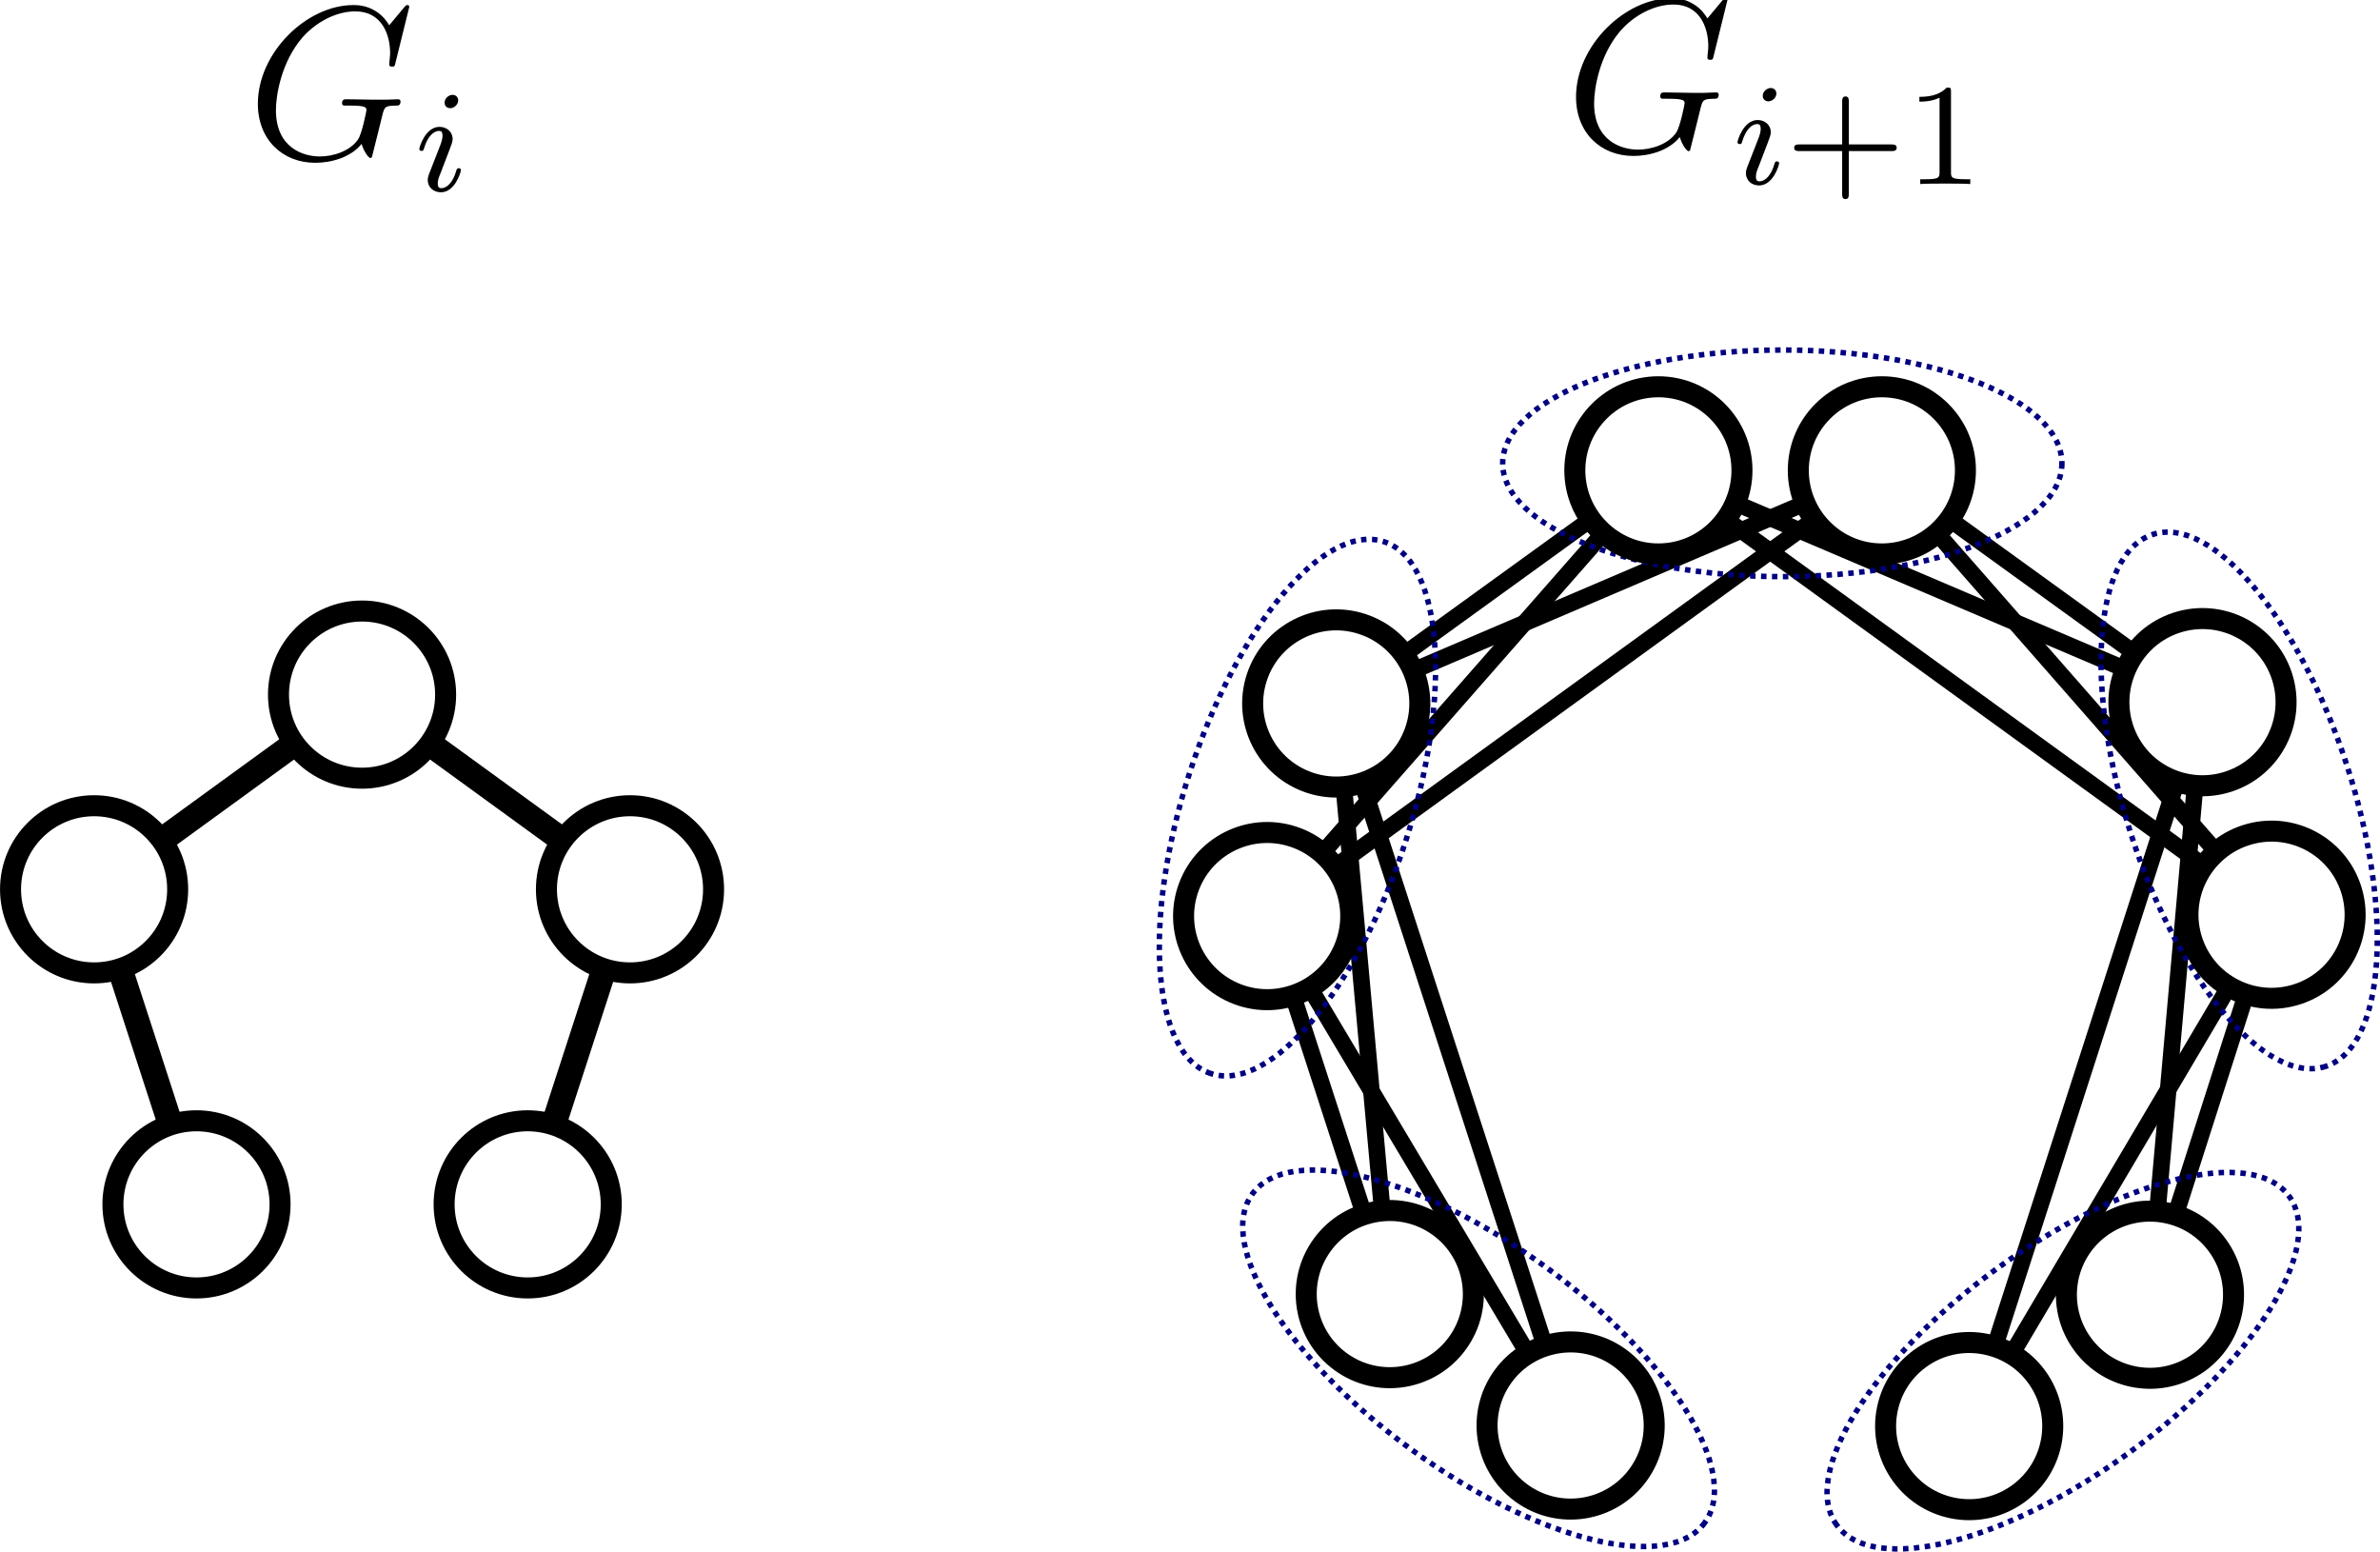 <?xml version="1.0" encoding="UTF-8" standalone="no"?>
<!-- Created with Inkscape (http://www.inkscape.org/) -->

<svg
   xmlns:dc="http://purl.org/dc/elements/1.1/"
   xmlns:cc="http://creativecommons.org/ns#"
   xmlns:rdf="http://www.w3.org/1999/02/22-rdf-syntax-ns#"
   xmlns:svg="http://www.w3.org/2000/svg"
   xmlns="http://www.w3.org/2000/svg"
   xmlns:xlink="http://www.w3.org/1999/xlink"
   xmlns:sodipodi="http://sodipodi.sourceforge.net/DTD/sodipodi-0.dtd"
   xmlns:inkscape="http://www.inkscape.org/namespaces/inkscape"
   width="37.936mm"
   height="24.729mm"
   viewBox="0 0 37.936 24.729"
   version="1.1"
   id="svg8"
   inkscape:version="0.92.5 (2060ec1f9f, 2020-04-08)"
   sodipodi:docname="pentagon_asymp_construction.svg">
  <defs
     id="defs2">
    <path
       d="m 2.375,-4.973 c 0,-0.175 -0.128,-0.303 -0.311,-0.303 -0.207,0 -0.438,0.191 -0.438,0.43 0,0.175 0.128,0.303 0.311,0.303 0.207,0 0.438,-0.191 0.438,-0.43 z M 1.211,-2.048 0.781,-0.948 C 0.741,-0.829 0.701,-0.733 0.701,-0.598 c 0,0.391 0.303,0.677 0.725,0.677 0.773,0 1.1,-1.116 1.1,-1.219 0,-0.08 -0.064,-0.104 -0.12,-0.104 -0.096,0 -0.112,0.056 -0.135,0.135 -0.183,0.638 -0.51,0.964 -0.829,0.964 -0.096,0 -0.191,-0.04 -0.191,-0.255 0,-0.191 0.056,-0.335 0.159,-0.582 0.08,-0.215 0.159,-0.43 0.247,-0.646 l 0.247,-0.646 c 0.072,-0.183 0.167,-0.43 0.167,-0.566 0,-0.399 -0.319,-0.677 -0.725,-0.677 -0.773,0 -1.108,1.116 -1.108,1.219 0,0.072 0.056,0.104 0.12,0.104 0.104,0 0.112,-0.048 0.135,-0.128 0.223,-0.757 0.59,-0.972 0.829,-0.972 0.112,0 0.191,0.04 0.191,0.263 0,0.08 -0.008,0.191 -0.088,0.43 z"
       id="g0-105"
       inkscape:connector-curvature="0" />
    <path
       d="m 8.919,-8.309 c 0,-0.108 -0.084,-0.108 -0.108,-0.108 -0.024,0 -0.072,0 -0.167,0.12 L 7.819,-7.305 C 7.759,-7.4 7.52,-7.819 7.054,-8.094 6.539,-8.416 6.025,-8.416 5.846,-8.416 c -2.558,0 -5.248,2.606 -5.248,5.428 0,1.973 1.363,3.24 3.156,3.24 0.861,0 1.949,-0.287 2.546,-1.04 0.132,0.454 0.395,0.777 0.478,0.777 0.06,0 0.072,-0.036 0.084,-0.036 0.012,-0.024 0.108,-0.442 0.167,-0.658 l 0.191,-0.765 c 0.096,-0.395 0.143,-0.562 0.227,-0.921 0.12,-0.454 0.143,-0.49 0.801,-0.502 0.048,0 0.191,0 0.191,-0.227 0,-0.12 -0.12,-0.12 -0.155,-0.12 -0.203,0 -0.43,0.024 -0.646,0.024 H 6.994 c -0.502,0 -1.028,-0.024 -1.518,-0.024 -0.108,0 -0.251,0 -0.251,0.215 0,0.12 0.096,0.12 0.096,0.132 h 0.299 c 0.944,0 0.944,0.096 0.944,0.275 0,0.012 -0.227,1.219 -0.454,1.578 -0.454,0.669 -1.399,0.944 -2.104,0.944 -0.921,0 -2.415,-0.478 -2.415,-2.546 0,-0.801 0.287,-2.63 1.447,-3.981 0.753,-0.861 1.865,-1.447 2.917,-1.447 1.411,0 1.913,1.207 1.913,2.307 0,0.191 -0.048,0.454 -0.048,0.622 0,0.108 0.12,0.108 0.155,0.108 0.132,0 0.143,-0.012 0.191,-0.227 z"
       id="g1-71"
       inkscape:connector-curvature="0" />
    <path
       d="m 3.475,-1.809 h 2.343 c 0.112,0 0.287,0 0.287,-0.183 0,-0.183 -0.175,-0.183 -0.287,-0.183 H 3.475 v -2.351 c 0,-0.112 0,-0.287 -0.183,-0.287 -0.183,0 -0.183,0.175 -0.183,0.287 v 2.351 H 0.757 c -0.112,0 -0.287,0 -0.287,0.183 0,0.183 0.175,0.183 0.287,0.183 h 2.351 v 2.351 c 0,0.112 0,0.287 0.183,0.287 0.183,0 0.183,-0.175 0.183,-0.287 z"
       id="g2-43"
       inkscape:connector-curvature="0" />
    <path
       d="m 2.503,-5.077 c 0,-0.215 -0.016,-0.223 -0.231,-0.223 -0.327,0.319 -0.749,0.51 -1.506,0.51 v 0.263 c 0.215,0 0.646,0 1.108,-0.215 v 4.089 c 0,0.295 -0.024,0.391 -0.781,0.391 H 0.813 V 0 c 0.327,-0.024 1.012,-0.024 1.371,-0.024 0.359,0 1.052,0 1.379,0.024 V -0.263 H 3.284 c -0.757,0 -0.781,-0.096 -0.781,-0.391 z"
       id="g2-49"
       inkscape:connector-curvature="0" />
    <path
       d="m 2.375,-4.973 c 0,-0.175 -0.128,-0.303 -0.311,-0.303 -0.207,0 -0.438,0.191 -0.438,0.43 0,0.175 0.128,0.303 0.311,0.303 0.207,0 0.438,-0.191 0.438,-0.43 z M 1.211,-2.048 0.781,-0.948 C 0.741,-0.829 0.701,-0.733 0.701,-0.598 c 0,0.391 0.303,0.677 0.725,0.677 0.773,0 1.1,-1.116 1.1,-1.219 0,-0.08 -0.064,-0.104 -0.12,-0.104 -0.096,0 -0.112,0.056 -0.135,0.135 -0.183,0.638 -0.51,0.964 -0.829,0.964 -0.096,0 -0.191,-0.04 -0.191,-0.255 0,-0.191 0.056,-0.335 0.159,-0.582 0.08,-0.215 0.159,-0.43 0.247,-0.646 l 0.247,-0.646 c 0.072,-0.183 0.167,-0.43 0.167,-0.566 0,-0.399 -0.319,-0.677 -0.725,-0.677 -0.773,0 -1.108,1.116 -1.108,1.219 0,0.072 0.056,0.104 0.12,0.104 0.104,0 0.112,-0.048 0.135,-0.128 0.223,-0.757 0.59,-0.972 0.829,-0.972 0.112,0 0.191,0.04 0.191,0.263 0,0.08 -0.008,0.191 -0.088,0.43 z"
       id="g0-105-2"
       inkscape:connector-curvature="0" />
    <path
       d="m 8.919,-8.309 c 0,-0.108 -0.084,-0.108 -0.108,-0.108 -0.024,0 -0.072,0 -0.167,0.12 L 7.819,-7.305 C 7.759,-7.4 7.52,-7.819 7.054,-8.094 6.539,-8.416 6.025,-8.416 5.846,-8.416 c -2.558,0 -5.248,2.606 -5.248,5.428 0,1.973 1.363,3.24 3.156,3.24 0.861,0 1.949,-0.287 2.546,-1.04 0.132,0.454 0.395,0.777 0.478,0.777 0.06,0 0.072,-0.036 0.084,-0.036 0.012,-0.024 0.108,-0.442 0.167,-0.658 l 0.191,-0.765 c 0.096,-0.395 0.143,-0.562 0.227,-0.921 0.12,-0.454 0.143,-0.49 0.801,-0.502 0.048,0 0.191,0 0.191,-0.227 0,-0.12 -0.12,-0.12 -0.155,-0.12 -0.203,0 -0.43,0.024 -0.646,0.024 H 6.994 c -0.502,0 -1.028,-0.024 -1.518,-0.024 -0.108,0 -0.251,0 -0.251,0.215 0,0.12 0.096,0.12 0.096,0.132 h 0.299 c 0.944,0 0.944,0.096 0.944,0.275 0,0.012 -0.227,1.219 -0.454,1.578 -0.454,0.669 -1.399,0.944 -2.104,0.944 -0.921,0 -2.415,-0.478 -2.415,-2.546 0,-0.801 0.287,-2.63 1.447,-3.981 0.753,-0.861 1.865,-1.447 2.917,-1.447 1.411,0 1.913,1.207 1.913,2.307 0,0.191 -0.048,0.454 -0.048,0.622 0,0.108 0.12,0.108 0.155,0.108 0.132,0 0.143,-0.012 0.191,-0.227 z"
       id="g1-71-9"
       inkscape:connector-curvature="0" />
  </defs>
  <sodipodi:namedview
     id="base"
     pagecolor="#ffffff"
     bordercolor="#666666"
     borderopacity="1.0"
     inkscape:pageopacity="0.0"
     inkscape:pageshadow="2"
     inkscape:zoom="4.8607418"
     inkscape:cx="43.573599"
     inkscape:cy="49.470703"
     inkscape:document-units="mm"
     inkscape:current-layer="layer1"
     showgrid="false"
     inkscape:snap-midpoints="false"
     inkscape:snap-object-midpoints="true"
     inkscape:snap-intersection-paths="true"
     inkscape:snap-global="false"
     inkscape:window-width="1920"
     inkscape:window-height="1136"
     inkscape:window-x="0"
     inkscape:window-y="27"
     inkscape:window-maximized="1" />
  <g
     inkscape:label="Layer 1"
     inkscape:groupmode="layer"
     id="layer1"
     transform="translate(-102.448,-146.258)">
    <g
       id="g1421"
       transform="translate(0,0.65)">
      <path
         inkscape:connector-curvature="0"
         id="path3061"
         d="m 109.297,157.461 2.115,1.537"
         style="fill:none;stroke:#000000;stroke-width:0.4;stroke-linecap:butt;stroke-linejoin:miter;stroke-miterlimit:4;stroke-dasharray:none;stroke-opacity:1" />
      <path
         inkscape:connector-curvature="0"
         id="path3063"
         d="m 112.079,161.048 -0.808,2.487"
         style="fill:none;stroke:#000000;stroke-width:0.4;stroke-linecap:butt;stroke-linejoin:miter;stroke-miterlimit:4;stroke-dasharray:none;stroke-opacity:1" />
      <path
         sodipodi:nodetypes="cc"
         inkscape:connector-curvature="0"
         id="path3065"
         d="m 105.026,158.998 2.115,-1.537"
         style="fill:none;stroke:#000000;stroke-width:0.4;stroke-linecap:butt;stroke-linejoin:miter;stroke-miterlimit:4;stroke-dasharray:none;stroke-opacity:1" />
      <path
         inkscape:connector-curvature="0"
         id="path3067"
         d="m 104.36,161.048 0.808,2.487"
         style="fill:none;stroke:#000000;stroke-width:0.4;stroke-linecap:butt;stroke-linejoin:miter;stroke-miterlimit:4;stroke-dasharray:none;stroke-opacity:1" />
      <circle
         r="1.332"
         cy="156.678"
         cx="108.219"
         id="path1722-6-3"
         style="fill:none;fill-opacity:1;stroke:#000000;stroke-width:0.335;stroke-miterlimit:4;stroke-dasharray:none;stroke-dashoffset:0;stroke-opacity:1" />
      <circle
         r="1.332"
         cy="159.781"
         cx="103.948"
         id="path1722-6"
         style="fill:none;fill-opacity:1;stroke:#000000;stroke-width:0.335;stroke-miterlimit:4;stroke-dasharray:none;stroke-dashoffset:0;stroke-opacity:1" />
      <circle
         r="1.332"
         cy="159.781"
         cx="112.49"
         id="path1722-5"
         style="fill:none;fill-opacity:1;stroke:#000000;stroke-width:0.335;stroke-miterlimit:4;stroke-dasharray:none;stroke-dashoffset:0;stroke-opacity:1" />
      <circle
         r="1.332"
         cy="164.802"
         cx="110.859"
         id="path1722"
         style="fill:none;fill-opacity:1;stroke:#000000;stroke-width:0.335;stroke-miterlimit:4;stroke-dasharray:none;stroke-dashoffset:0;stroke-opacity:1" />
      <circle
         r="1.332"
         cy="164.802"
         cx="105.58"
         id="path1722-7"
         style="fill:none;fill-opacity:1;stroke:#000000;stroke-width:0.335;stroke-miterlimit:4;stroke-dasharray:none;stroke-dashoffset:0;stroke-opacity:1" />
    </g>
    <g
       id="g1410">
      <path
         inkscape:connector-curvature="0"
         id="path1142"
         d="m 124.826,156.688 2.976,-2.153"
         style="fill:none;stroke:#000000;stroke-width:0.265px;stroke-linecap:butt;stroke-linejoin:miter;stroke-opacity:1" />
      <path
         inkscape:connector-curvature="0"
         id="path1144"
         d="m 124.972,156.946 6.247,-2.669"
         style="fill:none;stroke:#000000;stroke-width:0.265px;stroke-linecap:butt;stroke-linejoin:miter;stroke-opacity:1" />
      <path
         inkscape:connector-curvature="0"
         id="path1146"
         d="m 123.525,159.856 4.478,-5.101"
         style="fill:none;stroke:#000000;stroke-width:0.265px;stroke-linecap:butt;stroke-linejoin:miter;stroke-opacity:1" />
      <path
         inkscape:connector-curvature="0"
         id="path1148"
         d="m 123.725,160.075 7.641,-5.539"
         style="fill:none;stroke:#000000;stroke-width:0.265px;stroke-linecap:butt;stroke-linejoin:miter;stroke-opacity:1" />
      <path
         inkscape:connector-curvature="0"
         id="path1150"
         d="m 133.524,154.535 2.95,2.133"
         style="fill:none;stroke:#000000;stroke-width:0.265px;stroke-linecap:butt;stroke-linejoin:miter;stroke-opacity:1" />
      <path
         inkscape:connector-curvature="0"
         id="path1152"
         d="m 133.323,154.756 4.454,5.079"
         style="fill:none;stroke:#000000;stroke-width:0.265px;stroke-linecap:butt;stroke-linejoin:miter;stroke-opacity:1" />
      <path
         inkscape:connector-curvature="0"
         id="path1154"
         d="m 130.108,154.276 6.221,2.65"
         style="fill:none;stroke:#000000;stroke-width:0.265px;stroke-linecap:butt;stroke-linejoin:miter;stroke-opacity:1" />
      <path
         inkscape:connector-curvature="0"
         id="path1156"
         d="m 129.961,154.536 7.615,5.519"
         style="fill:none;stroke:#000000;stroke-width:0.265px;stroke-linecap:butt;stroke-linejoin:miter;stroke-opacity:1" />
      <path
         inkscape:connector-curvature="0"
         id="path1158"
         d="m 137.145,158.716 -2.901,9.002"
         style="fill:none;stroke:#000000;stroke-width:0.265px;stroke-linecap:butt;stroke-linejoin:miter;stroke-opacity:1" />
      <path
         inkscape:connector-curvature="0"
         id="path1160"
         d="m 137.437,158.776 -0.601,6.79"
         style="fill:none;stroke:#000000;stroke-width:0.265px;stroke-linecap:butt;stroke-linejoin:miter;stroke-opacity:1" />
      <path
         inkscape:connector-curvature="0"
         id="path1162"
         d="m 137.977,161.983 -3.463,5.856"
         style="fill:none;stroke:#000000;stroke-width:0.265px;stroke-linecap:butt;stroke-linejoin:miter;stroke-opacity:1" />
      <path
         inkscape:connector-curvature="0"
         id="path1164"
         d="m 138.249,162.105 -1.125,3.518"
         style="fill:none;stroke:#000000;stroke-width:0.265px;stroke-linecap:butt;stroke-linejoin:miter;stroke-opacity:1" />
      <path
         inkscape:connector-curvature="0"
         id="path1174"
         d="m 127.072,167.709 -2.913,-8.972"
         style="fill:none;stroke:#000000;stroke-width:0.265px;stroke-linecap:butt;stroke-linejoin:miter;stroke-opacity:1" />
      <path
         inkscape:connector-curvature="0"
         id="path1176"
         d="M 126.801,167.831 123.328,162.002"
         style="fill:none;stroke:#000000;stroke-width:0.265px;stroke-linecap:butt;stroke-linejoin:miter;stroke-opacity:1" />
      <path
         inkscape:connector-curvature="0"
         id="path1178"
         d="m 124.481,165.555 -0.613,-6.759"
         style="fill:none;stroke:#000000;stroke-width:0.265px;stroke-linecap:butt;stroke-linejoin:miter;stroke-opacity:1" />
      <path
         inkscape:connector-curvature="0"
         id="path1180"
         d="m 124.19,165.615 -1.133,-3.49"
         style="fill:none;stroke:#000000;stroke-width:0.265px;stroke-linecap:butt;stroke-linejoin:miter;stroke-opacity:1" />
      <ellipse
         ry="1.806"
         rx="4.457"
         cy="153.642"
         cx="130.857"
         id="path1184"
         style="opacity:1;fill:none;fill-opacity:1;stroke:#000080;stroke-width:0.087;stroke-linecap:butt;stroke-miterlimit:4;stroke-dasharray:0.087, 0.087;stroke-dashoffset:0;stroke-opacity:1;paint-order:normal" />
      <ellipse
         transform="rotate(36)"
         ry="1.806"
         rx="4.457"
         cy="61.768"
         cx="200.641"
         id="path1184-7"
         style="opacity:1;fill:none;fill-opacity:1;stroke:#000080;stroke-width:0.087;stroke-linecap:butt;stroke-miterlimit:4;stroke-dasharray:0.087, 0.087;stroke-dashoffset:0;stroke-opacity:1;paint-order:normal" />
      <ellipse
         transform="rotate(72)"
         ry="1.806"
         rx="4.457"
         cy="-82.24"
         cx="193.919"
         id="path1184-7-3"
         style="opacity:1;fill:none;fill-opacity:1;stroke:#000080;stroke-width:0.087;stroke-linecap:butt;stroke-miterlimit:4;stroke-dasharray:0.087, 0.087;stroke-dashoffset:0;stroke-opacity:1;paint-order:normal" />
      <ellipse
         transform="rotate(108)"
         ry="1.806"
         rx="4.457"
         cy="-166.276"
         cx="113.292"
         id="path1184-7-3-6"
         style="opacity:1;fill:none;fill-opacity:1;stroke:#000080;stroke-width:0.087;stroke-linecap:butt;stroke-miterlimit:4;stroke-dasharray:0.087, 0.087;stroke-dashoffset:0;stroke-opacity:1;paint-order:normal" />
      <ellipse
         transform="rotate(144)"
         ry="1.806"
         rx="4.457"
         cy="-215.414"
         cx="-10.77"
         id="path1184-7-3-6-1"
         style="opacity:1;fill:none;fill-opacity:1;stroke:#000080;stroke-width:0.087;stroke-linecap:butt;stroke-miterlimit:4;stroke-dasharray:0.087, 0.087;stroke-dashoffset:0;stroke-opacity:1;paint-order:normal" />
      <circle
         transform="rotate(36)"
         r="1.332"
         cy="61.772"
         cx="198.895"
         id="path1722-6-3-2"
         style="fill:none;fill-opacity:1;stroke:#000000;stroke-width:0.335;stroke-miterlimit:4;stroke-dasharray:none;stroke-dashoffset:0;stroke-opacity:1" />
      <circle
         transform="rotate(36)"
         r="1.332"
         cy="61.772"
         cx="202.458"
         id="path1722-5-0"
         style="fill:none;fill-opacity:1;stroke:#000000;stroke-width:0.335;stroke-miterlimit:4;stroke-dasharray:none;stroke-dashoffset:0;stroke-opacity:1" />
      <circle
         r="1.332"
         cy="153.754"
         cx="128.882"
         id="path1722-6-3-2-6"
         style="fill:none;fill-opacity:1;stroke:#000000;stroke-width:0.335;stroke-miterlimit:4;stroke-dasharray:none;stroke-dashoffset:0;stroke-opacity:1" />
      <circle
         r="1.332"
         cy="153.754"
         cx="132.444"
         id="path1722-5-0-1"
         style="fill:none;fill-opacity:1;stroke:#000000;stroke-width:0.335;stroke-miterlimit:4;stroke-dasharray:none;stroke-dashoffset:0;stroke-opacity:1" />
      <circle
         transform="rotate(72)"
         r="1.332"
         cy="-82.168"
         cx="192.249"
         id="path1722-6-3-2-8"
         style="fill:none;fill-opacity:1;stroke:#000000;stroke-width:0.335;stroke-miterlimit:4;stroke-dasharray:none;stroke-dashoffset:0;stroke-opacity:1" />
      <circle
         transform="rotate(72)"
         r="1.332"
         cy="-82.168"
         cx="195.811"
         id="path1722-5-0-7"
         style="fill:none;fill-opacity:1;stroke:#000000;stroke-width:0.335;stroke-miterlimit:4;stroke-dasharray:none;stroke-dashoffset:0;stroke-opacity:1" />
      <ellipse
         rx="1.332"
         ry="1.332"
         transform="rotate(108)"
         cy="-166.351"
         cx="111.522"
         id="path1722-6-3-2-2"
         style="fill:none;fill-opacity:1;stroke:#000000;stroke-width:0.335;stroke-miterlimit:4;stroke-dasharray:none;stroke-dashoffset:0;stroke-opacity:1" />
      <circle
         transform="rotate(108)"
         r="1.332"
         cy="-166.351"
         cx="115.085"
         id="path1722-5-0-0"
         style="fill:none;fill-opacity:1;stroke:#000000;stroke-width:0.335;stroke-miterlimit:4;stroke-dasharray:none;stroke-dashoffset:0;stroke-opacity:1" />
      <circle
         transform="rotate(144)"
         r="1.332"
         cy="-215.379"
         cx="-12.51"
         id="path1722-6-3-2-3"
         style="fill:none;fill-opacity:1;stroke:#000000;stroke-width:0.335;stroke-miterlimit:4;stroke-dasharray:none;stroke-dashoffset:0;stroke-opacity:1" />
      <circle
         transform="rotate(144)"
         r="1.332"
         cy="-215.379"
         cx="-8.948"
         id="path1722-5-0-75"
         style="fill:none;fill-opacity:1;stroke:#000000;stroke-width:0.335;stroke-miterlimit:4;stroke-dasharray:none;stroke-dashoffset:0;stroke-opacity:1" />
    </g>
    <g
       transform="matrix(0.29,0,0,0.29,90.025,129.711)"
       id="page1">
      <use
         id="use1333"
         xlink:href="#g1-71"
         y="65.753"
         x="56.413"
         width="100%"
         height="100%" />
      <use
         id="use1335"
         xlink:href="#g0-105"
         y="67.547"
         x="65.647"
         width="100%"
         height="100%" />
    </g>
    <g
       transform="matrix(0.29,0,0,0.29,111.036,129.602)"
       id="page1-3">
      <use
         id="use1355"
         xlink:href="#g1-71-9"
         y="65.753"
         x="56.413"
         width="100%"
         height="100%" />
      <use
         id="use1357"
         xlink:href="#g0-105-2"
         y="67.547"
         x="65.647"
         width="100%"
         height="100%" />
      <use
         id="use1359"
         xlink:href="#g2-43"
         y="67.547"
         x="68.53"
         width="100%"
         height="100%" />
      <use
         id="use1361"
         xlink:href="#g2-49"
         y="67.547"
         x="75.117"
         width="100%"
         height="100%" />
    </g>
  </g>
</svg>
